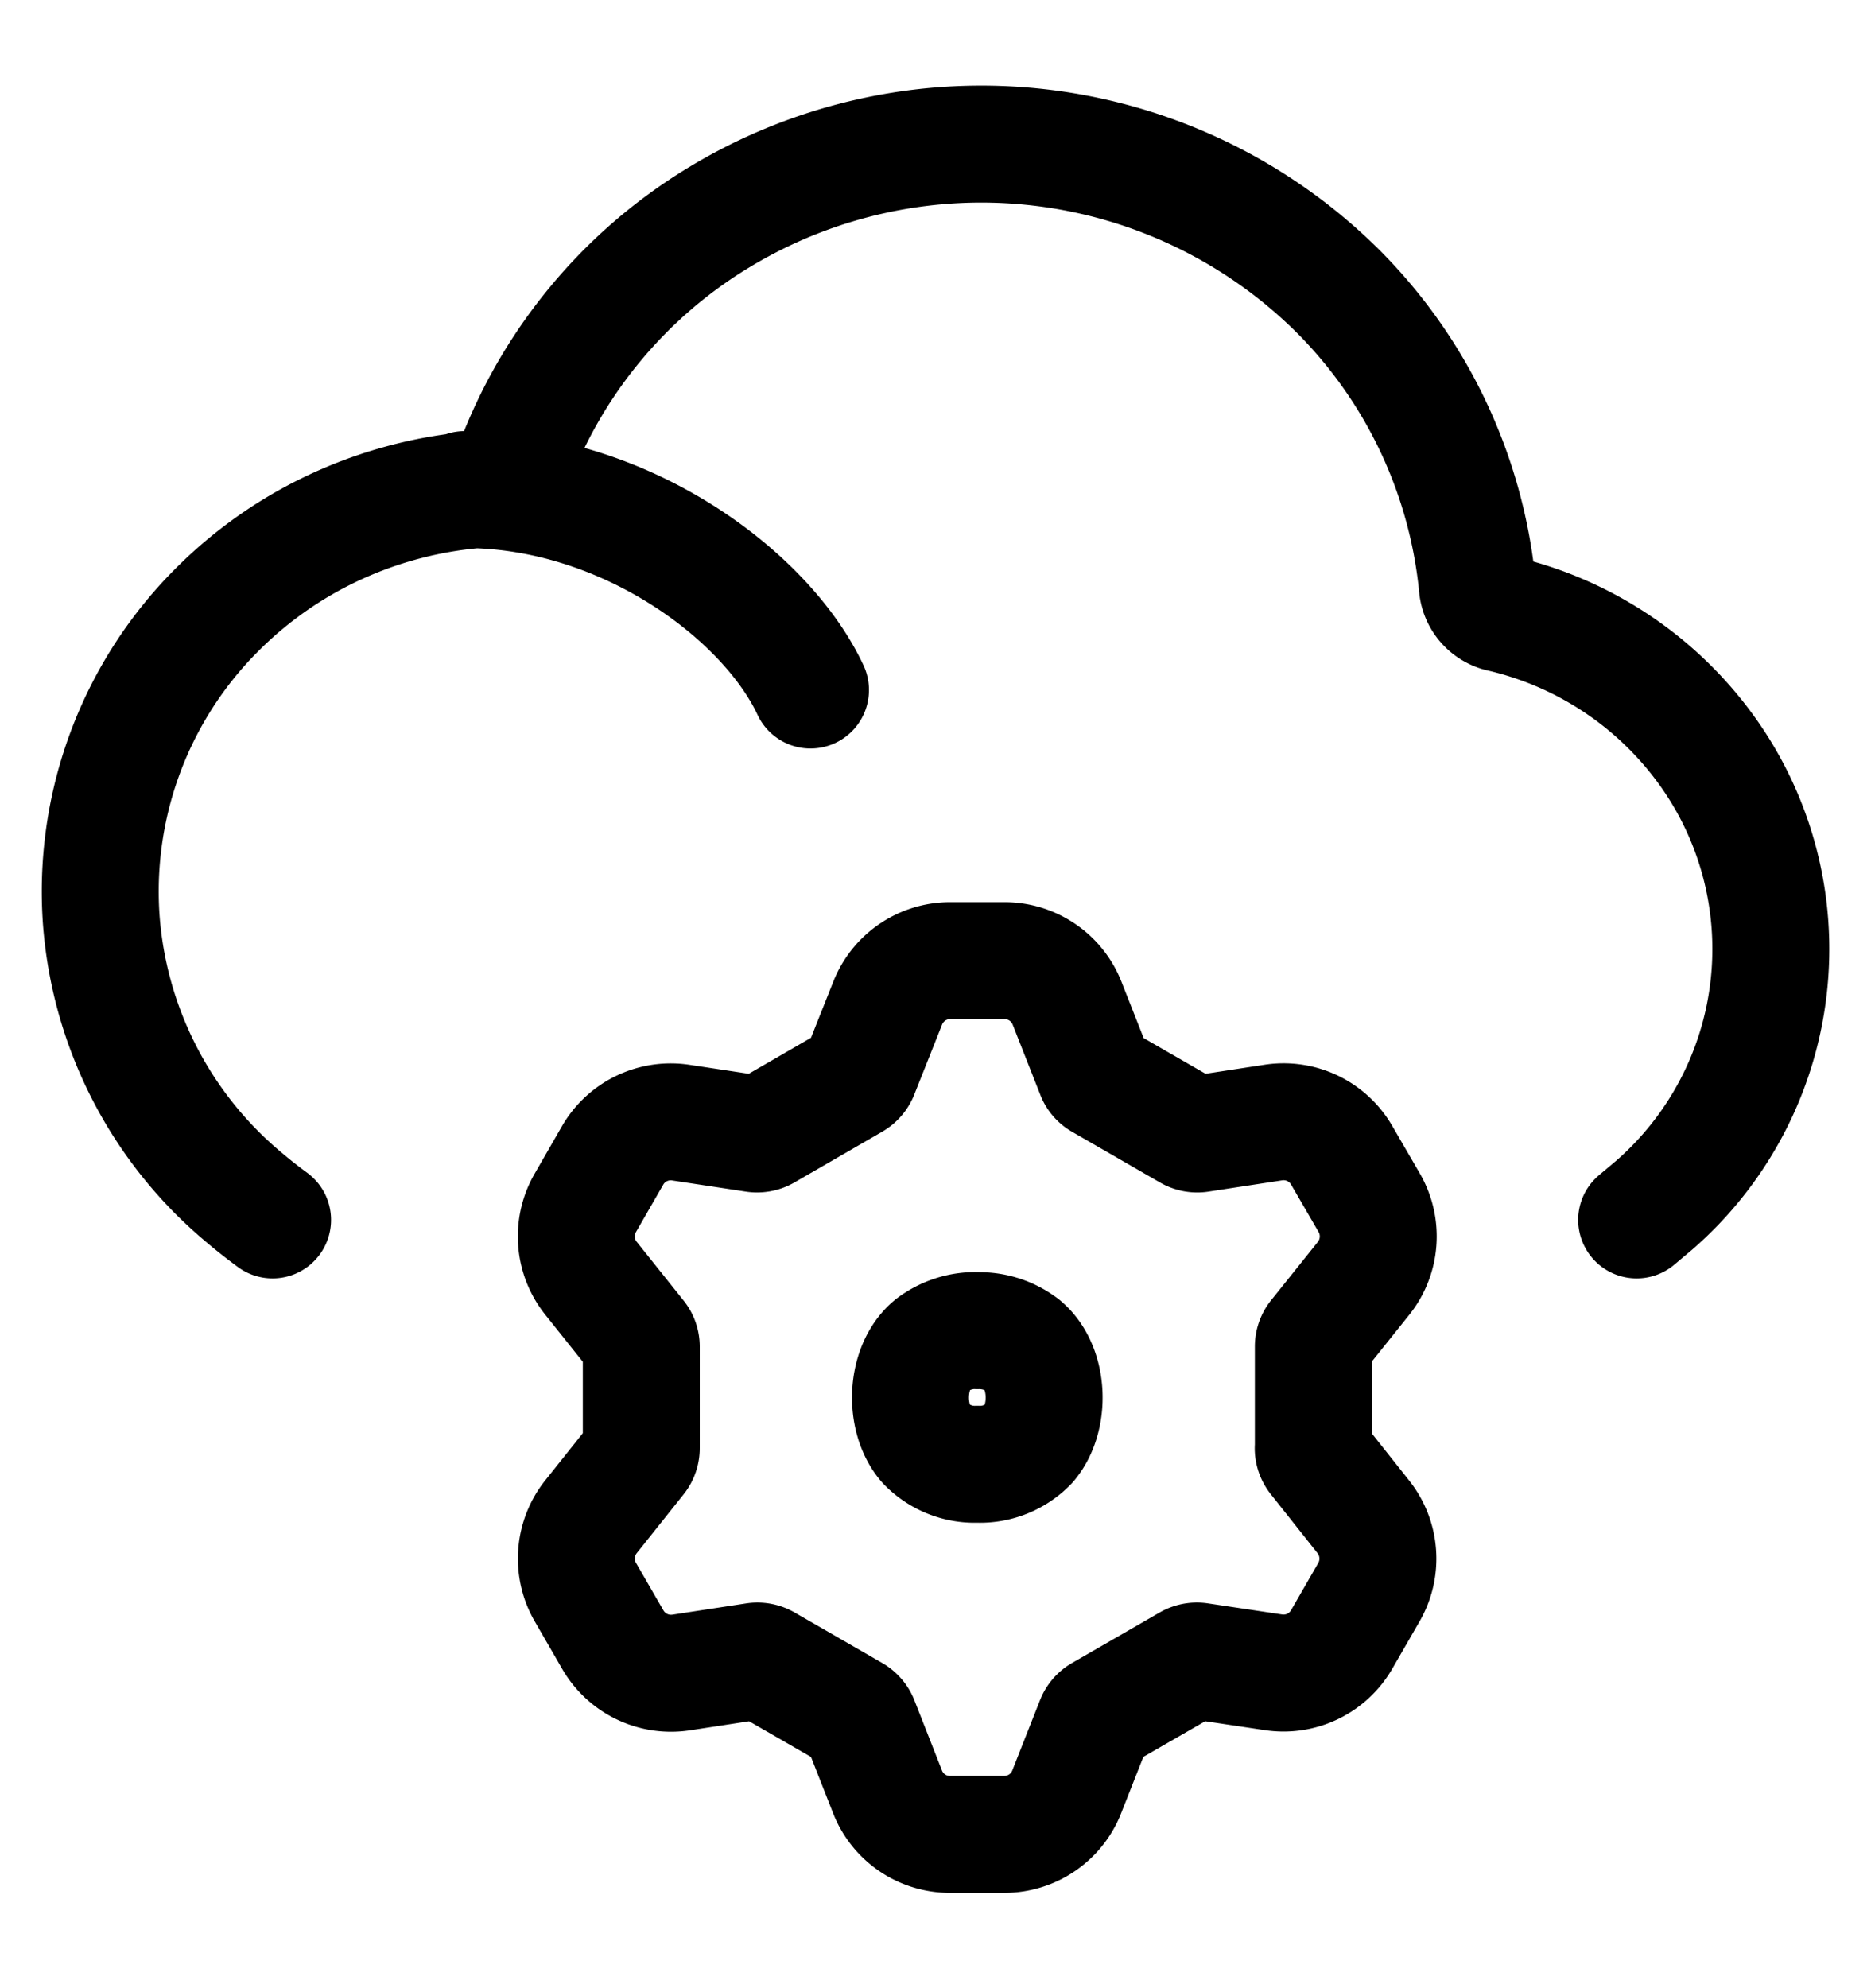 <svg fill="none" xmlns="http://www.w3.org/2000/svg" viewBox="0 0 16 17"><g clip-path="url(#clip0_2567_1387)" stroke="currentColor" stroke-linecap="round" stroke-linejoin="round"><path d="M2.331 10.431a4.513 4.513 0 01-.272-.216A3.422 3.422 0 01.865 7.852a3.405 3.405 0 01.86-2.5c.306-.341.675-.62 1.088-.82.413-.2.864-.32 1.324-.35a.255.255 0 00.23-.137 4.19 4.19 0 011.768-2.178 4.328 4.328 0 015.314.63 4.146 4.146 0 011.186 2.53.262.262 0 00.191.217 3.007 3.007 0 011.768 1.171 2.904 2.904 0 01-.448 3.89l-.15.126M3.974 4.186c1.358 0 2.573.894 2.957 1.714"/><path d="M11.23 12.383c0 .031.011.06.03.084l.398.502a.575.575 0 01.048.646l-.233.404a.574.574 0 01-.583.28l-.635-.095a.137.137 0 00-.087.016l-.753.434a.136.136 0 00-.057.069l-.235.596a.574.574 0 01-.533.366h-.468a.573.573 0 01-.533-.366l-.235-.598a.138.138 0 00-.057-.067l-.753-.434a.138.138 0 00-.087-.016l-.634.097a.575.575 0 01-.583-.282l-.234-.405a.574.574 0 01.048-.645l.4-.502a.134.134 0 00.03-.084v-.868c0-.03-.01-.06-.03-.084l-.4-.501a.573.573 0 01-.048-.646l.233-.405a.574.574 0 01.583-.28l.634.096a.14.14 0 00.087-.017l.754-.436a.137.137 0 00.057-.068l.236-.594a.574.574 0 01.533-.366h.469a.574.574 0 01.534.366l.234.594c.01.03.03.054.057.07l.753.434a.137.137 0 00.087.017l.634-.097a.574.574 0 01.583.281l.235.405a.575.575 0 01-.048.646l-.402.502a.134.134 0 00-.028.083v.868z"/><path d="M8.358 11.377a.614.614 0 00-.39.126c-.225.189-.24.62-.052.839a.58.58 0 00.44.178m.002-1.142a.61.61 0 01.389.126c.225.189.24.617.053.838a.582.582 0 01-.442.178"/></g><defs><clipPath id="clip0_2567_1387"><path fill="currentColor" transform="translate(0 .5)" d="M0 0h16v16H0z"/></clipPath></defs></svg>